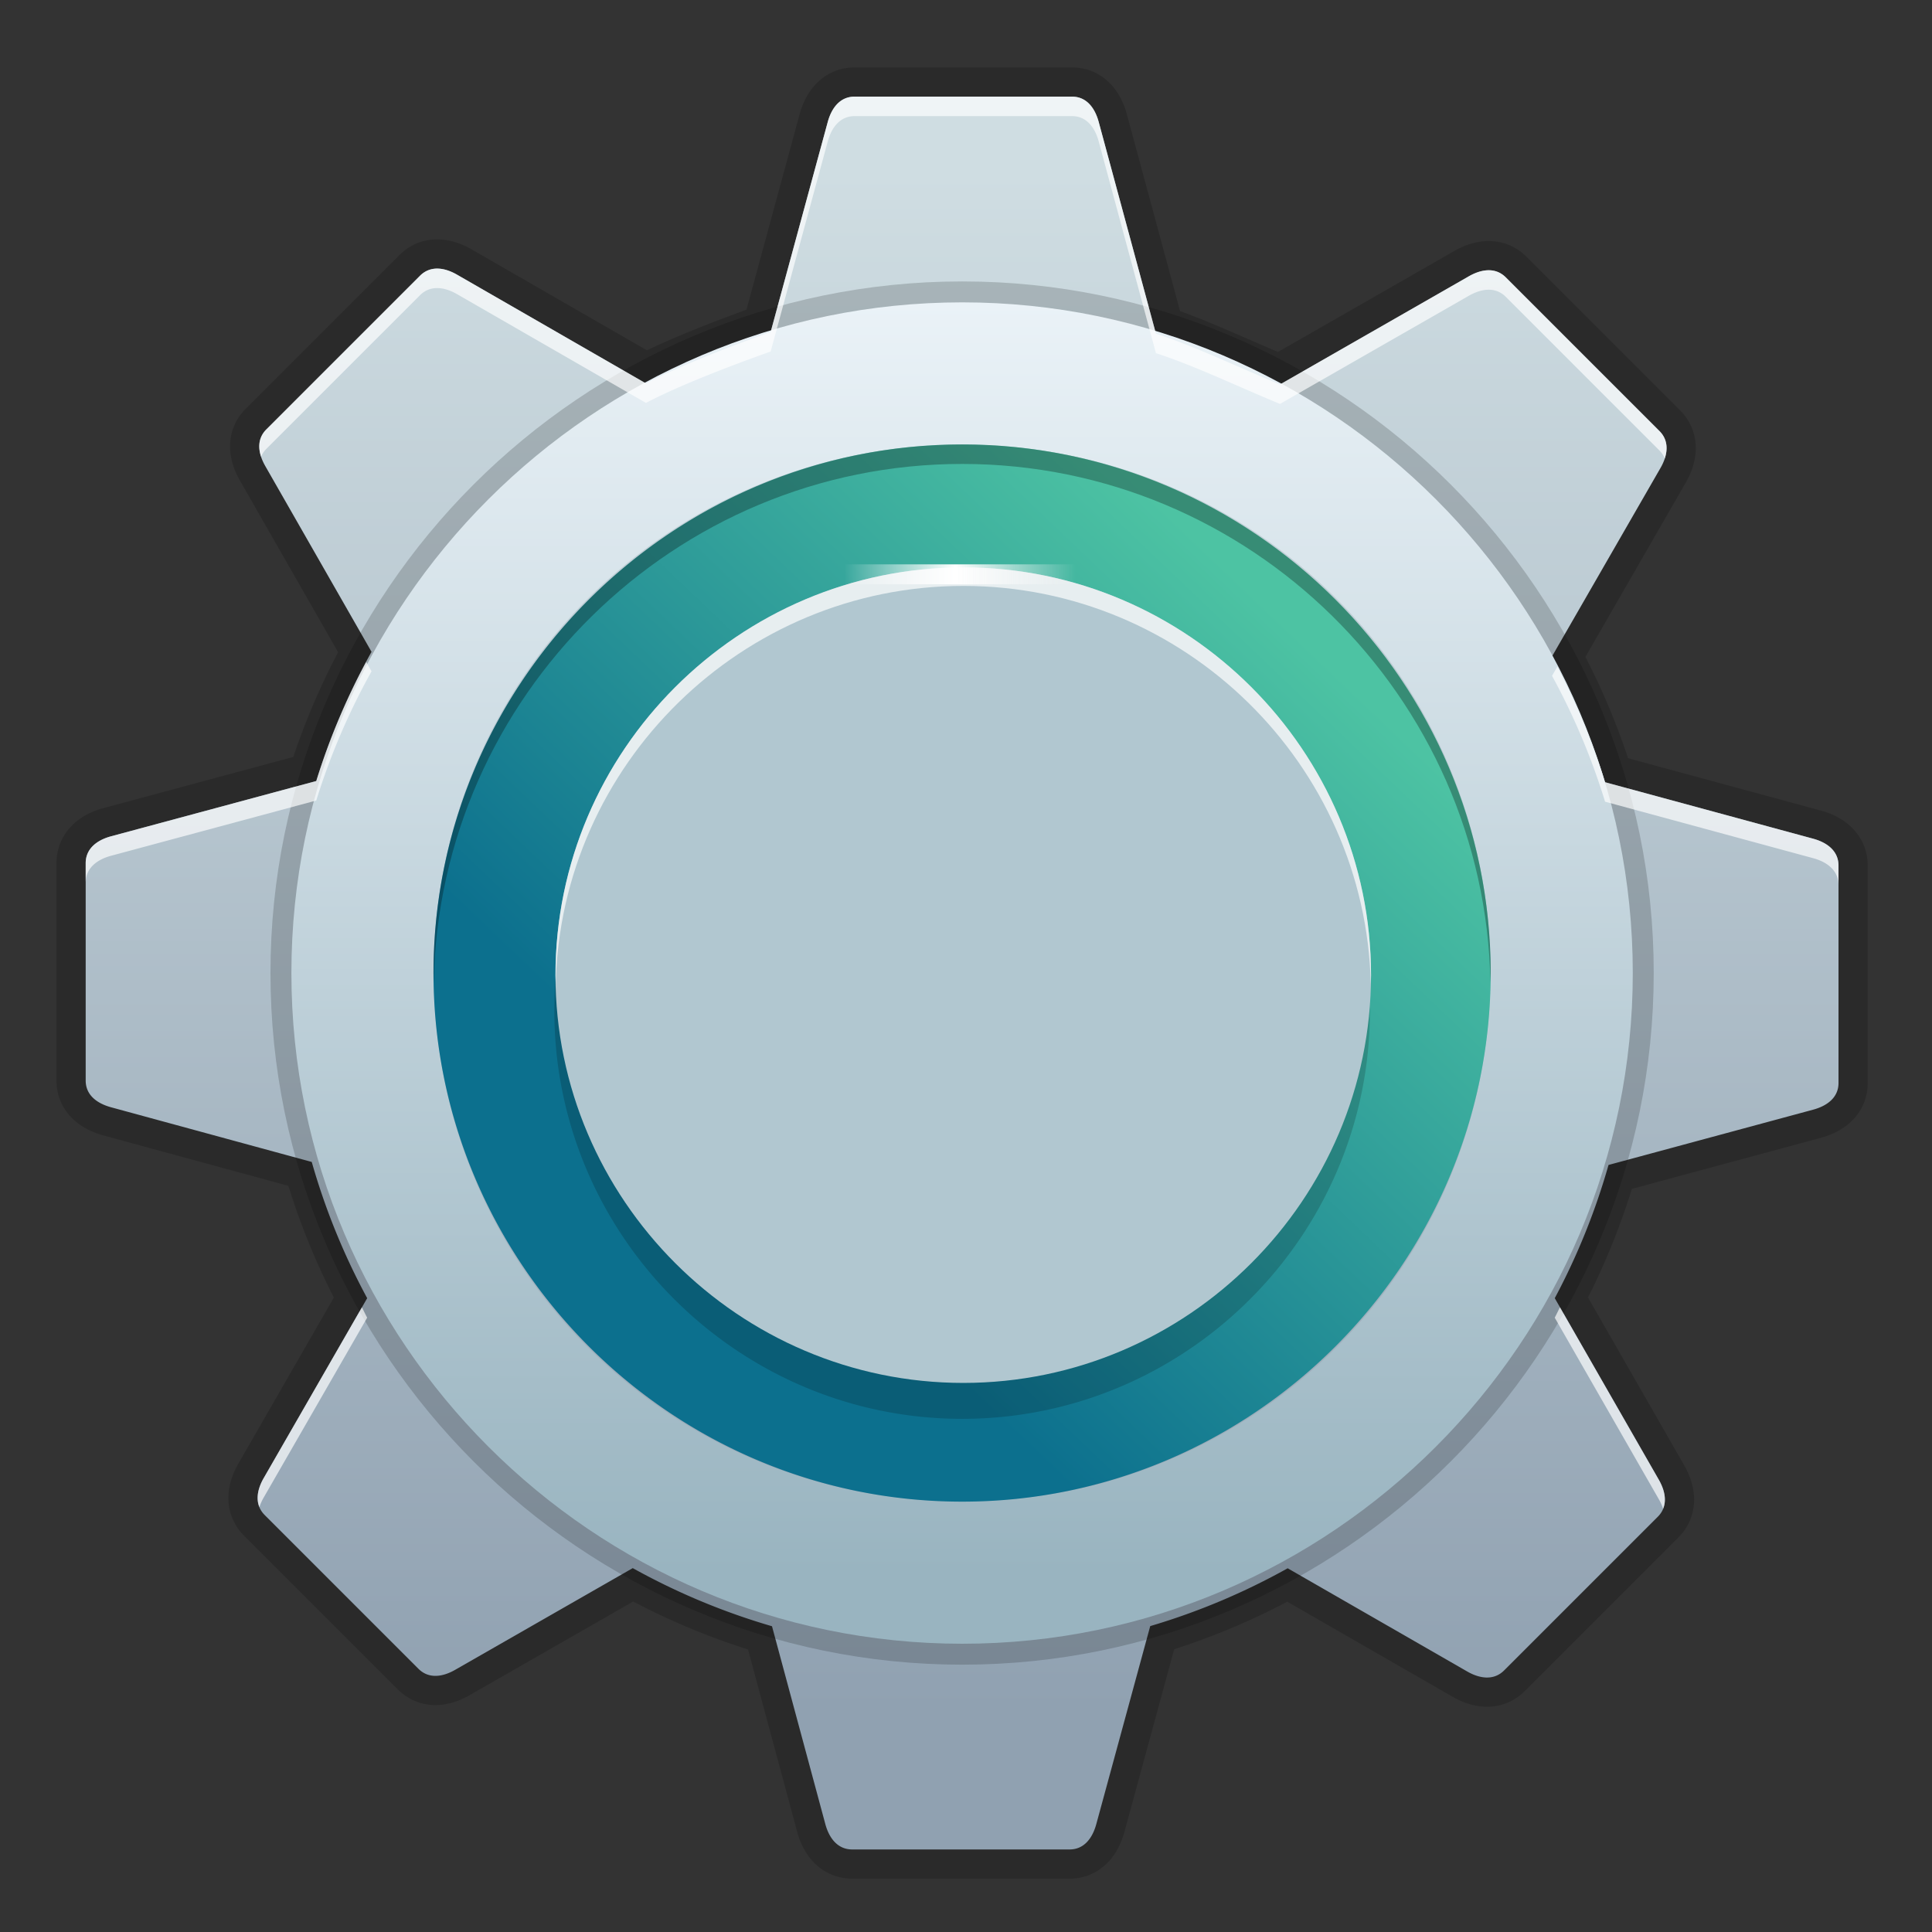 <svg xmlns="http://www.w3.org/2000/svg" xmlns:xlink="http://www.w3.org/1999/xlink" height="128" viewBox="0 0 128 128" width="128"><rect x="0" y="0" width="128" height="128" fill="#333333" stroke="none"/><title>Template icons dark</title><defs><linearGradient id="b"><stop offset="0" stop-color="#cfdde2"/><stop offset="1" stop-color="#90a1b1"/></linearGradient><linearGradient id="g"><stop offset="0" stop-color="#fff" stop-opacity="0"/><stop offset=".48" stop-color="#fff"/><stop offset="1" stop-color="#f5f6f6" stop-opacity="0"/></linearGradient><linearGradient id="e"><stop offset="0" stop-color="#eaf2f7"/><stop offset="1" stop-color="#99b4c0"/></linearGradient><linearGradient id="f"><stop offset="0" stop-color="#c1dae3"/><stop offset="1" stop-color="#8a98b4"/></linearGradient><linearGradient id="d"><stop offset="0" stop-color="#d2d2d2"/><stop offset="1" stop-color="#939393"/></linearGradient><linearGradient id="c"><stop offset="0" stop-color="#671e1e"/><stop offset="1" stop-color="#d04044"/></linearGradient><linearGradient id="a"><stop offset="0" stop-color="#0c708e"/><stop offset="1" stop-color="#4dc3a3"/></linearGradient><linearGradient xlink:href="#g" id="k" x1="146.804" y1="139.479" x2="174.466" y2="139.479" gradientUnits="userSpaceOnUse" gradientTransform="matrix(.555 0 0 .907 182.44 119.579)"/><linearGradient xlink:href="#a" id="j" x1="10.43" y1="43.068" x2="38.891" y2="13.193" gradientUnits="userSpaceOnUse" gradientTransform="matrix(1.245 0 0 1.245 62.55 59.292)"/><linearGradient gradientTransform="matrix(1.29 0 0 1.29 65.29 66.015)" xlink:href="#e" id="i" x1="168.352" y1="125.665" x2="168.352" y2="190.817" gradientUnits="userSpaceOnUse"/><linearGradient gradientTransform="matrix(1.29 0 0 1.29 65.29 66.015)" xlink:href="#b" id="h" gradientUnits="userSpaceOnUse" x1="161.702" y1="118.898" x2="161.702" y2="197.932"/></defs><g color="#000"><path d="M56.62 6.402c-.985 0-1.535.78-1.78 1.682l-3.783 13.913c-2.582.921-5.973 2.208-8.26 3.405l-12.52-7.205c-.81-.467-1.75-.628-2.448.07l-10.18 10.18c-.697.697-.535 1.627-.07 2.438l7.036 12.3a44.68 44.68 0 0 0-3.662 8.56L7.359 55.406c-.903.243-1.682.795-1.682 1.78v14.401c0 .986.78 1.526 1.682 1.772l13.295 3.622a44.681 44.681 0 0 0 3.673 9.026L17.47 97.931c-.467.81-.628 1.75.07 2.448l10.18 10.18c.697.697 1.627.535 2.438.07l11.764-6.737a44.682 44.682 0 0 0 9.225 3.851l3.533 13.107c.243.903.796 1.681 1.781 1.681h14.4c.986 0 1.527-.78 1.772-1.681l3.573-13.117a44.682 44.682 0 0 0 9.106-3.831l11.893 6.837c.81.466 1.75.627 2.448-.07l10.18-10.18c.697-.698.535-1.637.07-2.449l-6.896-12.032a44.68 44.68 0 0 0 3.562-8.827l13.555-3.662c.903-.243 1.682-.786 1.682-1.772v-14.4c0-.986-.78-1.536-1.682-1.781l-13.784-3.742a44.681 44.681 0 0 0-3.513-8.34l7.186-12.48c.466-.81.627-1.75-.07-2.448l-10.18-10.18c-.697-.697-1.637-.535-2.449-.07l-12.51 7.165c-2.757-1.132-5.644-2.53-8.22-3.364L72.793 8.085c-.243-.903-.786-1.682-1.772-1.682h-14.4zm7.13 36.883c11.73 0 21.24 9.51 21.24 21.24 0 11.73-9.51 21.24-21.24 21.24-11.73 0-21.24-9.51-21.24-21.24 0-11.73 9.51-21.24 21.24-21.24z" style="isolation:auto;mix-blend-mode:normal;marker:none" overflow="visible" fill="none" stroke="#000" stroke-width="3.871" stroke-opacity=".168" paint-order="fill markers stroke"/><path style="isolation:auto;mix-blend-mode:normal;marker:none" d="M264.62 214.402c-.985 0-1.535.78-1.78 1.682l-3.783 13.913c-2.582.921-5.973 2.208-8.26 3.405l-12.52-7.205c-.81-.467-1.75-.628-2.448.07l-10.18 10.18c-.697.697-.535 1.627-.07 2.438l7.036 12.3a44.68 44.68 0 0 0-3.662 8.56l-13.595 3.662c-.902.243-1.681.795-1.681 1.78v14.401c0 .986.78 1.526 1.681 1.772l13.296 3.622a44.681 44.681 0 0 0 3.673 9.026l-6.857 11.923c-.467.81-.628 1.75.07 2.448l10.18 10.18c.697.697 1.627.535 2.438.07l11.764-6.737a44.682 44.682 0 0 0 9.225 3.851l3.533 13.107c.243.903.796 1.681 1.781 1.681h14.4c.986 0 1.527-.78 1.772-1.681l3.573-13.117a44.682 44.682 0 0 0 9.106-3.831l11.893 6.837c.81.466 1.75.627 2.448-.07l10.18-10.18c.697-.698.535-1.637.07-2.449l-6.896-12.032a44.68 44.68 0 0 0 3.562-8.827l13.555-3.662c.903-.243 1.682-.786 1.682-1.772v-14.4c0-.986-.78-1.536-1.682-1.781l-13.784-3.742a44.681 44.681 0 0 0-3.513-8.34l7.186-12.48c.466-.81.627-1.75-.07-2.448l-10.18-10.18c-.698-.697-1.637-.535-2.449-.07l-12.51 7.165c-2.757-1.132-5.644-2.53-8.22-3.364l-3.791-14.022c-.243-.903-.786-1.682-1.772-1.682h-14.4zm7.13 36.883c11.73 0 21.24 9.51 21.24 21.24 0 11.73-9.51 21.24-21.24 21.24-11.73 0-21.24-9.51-21.24-21.24 0-11.73 9.51-21.24 21.24-21.24z" overflow="visible" fill="url(#h)" stroke-width="2.416" stroke-opacity=".141" paint-order="fill markers stroke" transform="translate(-208 -208)"/><path style="line-height:normal;text-indent:0;text-align:start;text-decoration-line:none;text-decoration-style:solid;text-decoration-color:#000;text-transform:none;isolation:auto;mix-blend-mode:normal;marker:none" d="M63.75 18.645c-25.215 0-45.831 20.6-45.831 45.814s20.616 45.83 45.83 45.83 45.815-20.616 45.815-45.83-20.601-45.814-45.815-45.814zm0 9.72c20.062 0 36.092 16.03 36.092 36.092 0 20.062-16.03 36.112-36.092 36.112-20.062 0-36.112-16.05-36.112-36.112 0-20.061 16.05-36.092 36.112-36.092z" font-weight="400" font-family="sans-serif" white-space="normal" overflow="visible" fill-opacity=".173" stroke-width="4.251" stroke-opacity=".141" paint-order="fill markers stroke"/><path d="M271.749 228.032c-24.45 0-44.443 19.977-44.443 44.427s19.992 44.443 44.443 44.443c24.45 0 44.427-19.992 44.427-44.443 0-24.45-19.977-44.427-44.427-44.427zm0 9.426c19.455 0 35 15.545 35 35 0 19.454-15.545 35.018-35 35.018-19.454 0-35.018-15.564-35.018-35.019 0-19.454 15.564-34.999 35.019-34.999z" style="line-height:normal;text-indent:0;text-align:start;text-decoration-line:none;text-decoration-style:solid;text-decoration-color:#000;text-transform:none;isolation:auto;mix-blend-mode:normal;marker:none" font-weight="400" font-family="sans-serif" white-space="normal" overflow="visible" fill="url(#i)" stroke-width="4.122" stroke-opacity=".141" paint-order="fill markers stroke" transform="translate(-208 -208)"/><path d="M271.747 237.446c-19.27 0-35.027 15.745-35.027 35.015 0 19.27 15.757 35.027 35.027 35.027 19.27 0 35.015-15.757 35.015-35.027 0-19.27-15.745-35.015-35.015-35.015zm.003 8.837c14.586 0 26.241 11.655 26.241 26.242 0 14.586-11.655 26.255-26.24 26.255a26.146 26.146 0 0 1-26.256-26.255c0-14.587 11.67-26.242 26.255-26.242z" style="line-height:normal;text-indent:0;text-align:start;text-decoration-line:none;text-decoration-style:solid;text-decoration-color:#000;text-transform:none;isolation:auto;mix-blend-mode:normal;marker:none" font-weight="400" font-family="sans-serif" white-space="normal" overflow="visible" fill="url(#j)" stroke-width="2.581" paint-order="fill markers stroke" transform="translate(-208 -208)"/><path style="line-height:normal;text-indent:0;text-align:start;text-decoration-line:none;text-decoration-style:solid;text-decoration-color:#000;text-transform:none;isolation:auto;mix-blend-mode:normal;marker:none" d="M63.746 29.447c-19.27 0-35.025 15.745-35.025 35.015 0 .216.012.43.015.645.348-18.974 15.956-34.37 35.01-34.37s34.652 15.396 35 34.37c.004-.215.015-.429.015-.645 0-19.27-15.745-35.015-35.015-35.015z" font-weight="400" font-family="sans-serif" white-space="normal" overflow="visible" fill-opacity=".283" stroke-width="3.249" stroke-opacity=".141" paint-order="fill markers stroke"/><path style="isolation:auto;mix-blend-mode:normal;marker:none" d="M56.622 6.402c-.986 0-1.537.78-1.782 1.681l-3.783 13.914c-2.582.921-5.974 2.208-8.26 3.405l-12.519-7.205c-.81-.467-1.752-.627-2.45.07l-10.18 10.18c-.523.522-.56 1.177-.35 1.814.075-.184.186-.361.35-.524l10.18-10.18c.698-.696 1.64-.536 2.45-.07l12.518 7.205c2.287-1.196 5.68-2.483 8.261-3.404L54.84 9.374c.245-.903.796-1.681 1.782-1.681h14.4c.985 0 1.529.78 1.772 1.683l3.79 14.022c2.576.834 5.463 2.23 8.22 3.362l12.51-7.165c.812-.464 1.751-.626 2.448.071l10.181 10.182c.165.164.277.342.353.529.209-.639.17-1.298-.353-1.82L99.762 18.376c-.697-.697-1.636-.535-2.447-.07l-12.51 7.164c-2.758-1.132-5.645-2.528-8.221-3.362l-3.79-14.022c-.243-.903-.787-1.684-1.772-1.684zM24.262 43.86a44.672 44.672 0 0 0-3.308 7.885L7.358 55.407c-.903.243-1.681.796-1.681 1.782v1.29c0-.985.778-1.539 1.68-1.782l13.597-3.661a44.68 44.68 0 0 1 3.662-8.559zm78.915.305l-.35.61a44.678 44.678 0 0 1 3.512 8.339l13.786 3.742c.902.245 1.68.796 1.68 1.782v-1.29c0-.986-.778-1.537-1.68-1.782l-13.786-3.743a44.663 44.663 0 0 0-3.162-7.658zM23.978 86.612l-6.51 11.318c-.356.619-.529 1.315-.282 1.92.07-.214.165-.427.282-.63l6.858-11.92c-.122-.227-.23-.46-.348-.688zm79.373 0c-.117.228-.225.461-.346.688l6.898 12.03a3.4 3.4 0 0 1 .282.628c.247-.604.073-1.297-.282-1.917z" overflow="visible" fill="#fff" fill-opacity=".675" stroke-width="2.416" stroke-opacity=".141" paint-order="fill markers stroke"/><path style="line-height:normal;text-indent:0;text-align:start;text-decoration-line:none;text-decoration-style:solid;text-decoration-color:#000;text-transform:none;isolation:auto;mix-blend-mode:normal;marker:none" d="M63.748 39.97c-14.866 0-27.021 12.146-27.021 27.012s12.155 27.02 27.02 27.02c14.866 0 27.012-12.154 27.012-27.02S78.613 39.971 63.748 39.971zm-.003 11.105a15.896 15.896 0 0 1 15.968 15.968 15.904 15.904 0 0 1-15.968 15.978 15.911 15.911 0 0 1-15.977-15.978 15.904 15.904 0 0 1 15.977-15.968z" font-weight="400" font-family="sans-serif" white-space="normal" overflow="visible" fill-opacity=".168" stroke-width="2.634" stroke-opacity=".141" paint-order="fill markers stroke"/><path d="M63.823 37.59c-14.866 0-27.021 12.146-27.021 27.012s12.155 27.02 27.02 27.02c14.866 0 27.012-12.154 27.012-27.02S78.688 37.59 63.823 37.59z" style="line-height:normal;text-indent:0;text-align:start;text-decoration-line:none;text-decoration-style:solid;text-decoration-color:#000;text-transform:none;isolation:auto;mix-blend-mode:normal;marker:none" font-weight="400" font-family="sans-serif" white-space="normal" overflow="visible" fill="#b1c7d0" stroke-width="2.634" stroke-opacity=".141" paint-order="fill markers stroke"/><path style="line-height:normal;text-indent:0;text-align:start;text-decoration-line:none;text-decoration-style:solid;text-decoration-color:#000;text-transform:none;isolation:auto;mix-blend-mode:normal;marker:none" d="M63.822 37.591c-14.865 0-27.02 12.145-27.02 27.01 0 .206.01.41.015.614.33-14.584 12.345-26.396 27.005-26.396 14.66 0 26.666 11.812 26.996 26.396.005-.205.017-.408.017-.614 0-14.865-12.147-27.01-27.013-27.01z" font-weight="400" font-family="sans-serif" white-space="normal" overflow="visible" fill="#fff" fill-opacity=".691" stroke-width="2.634" stroke-opacity=".141" paint-order="fill markers stroke"/><path style="isolation:auto;mix-blend-mode:normal;marker:none" overflow="visible" fill="url(#k)" stroke-width="1.419" paint-order="fill markers stroke" d="M263.984 245.39h15.365v1.32h-15.365z" transform="translate(-208 -208)"/></g></svg>